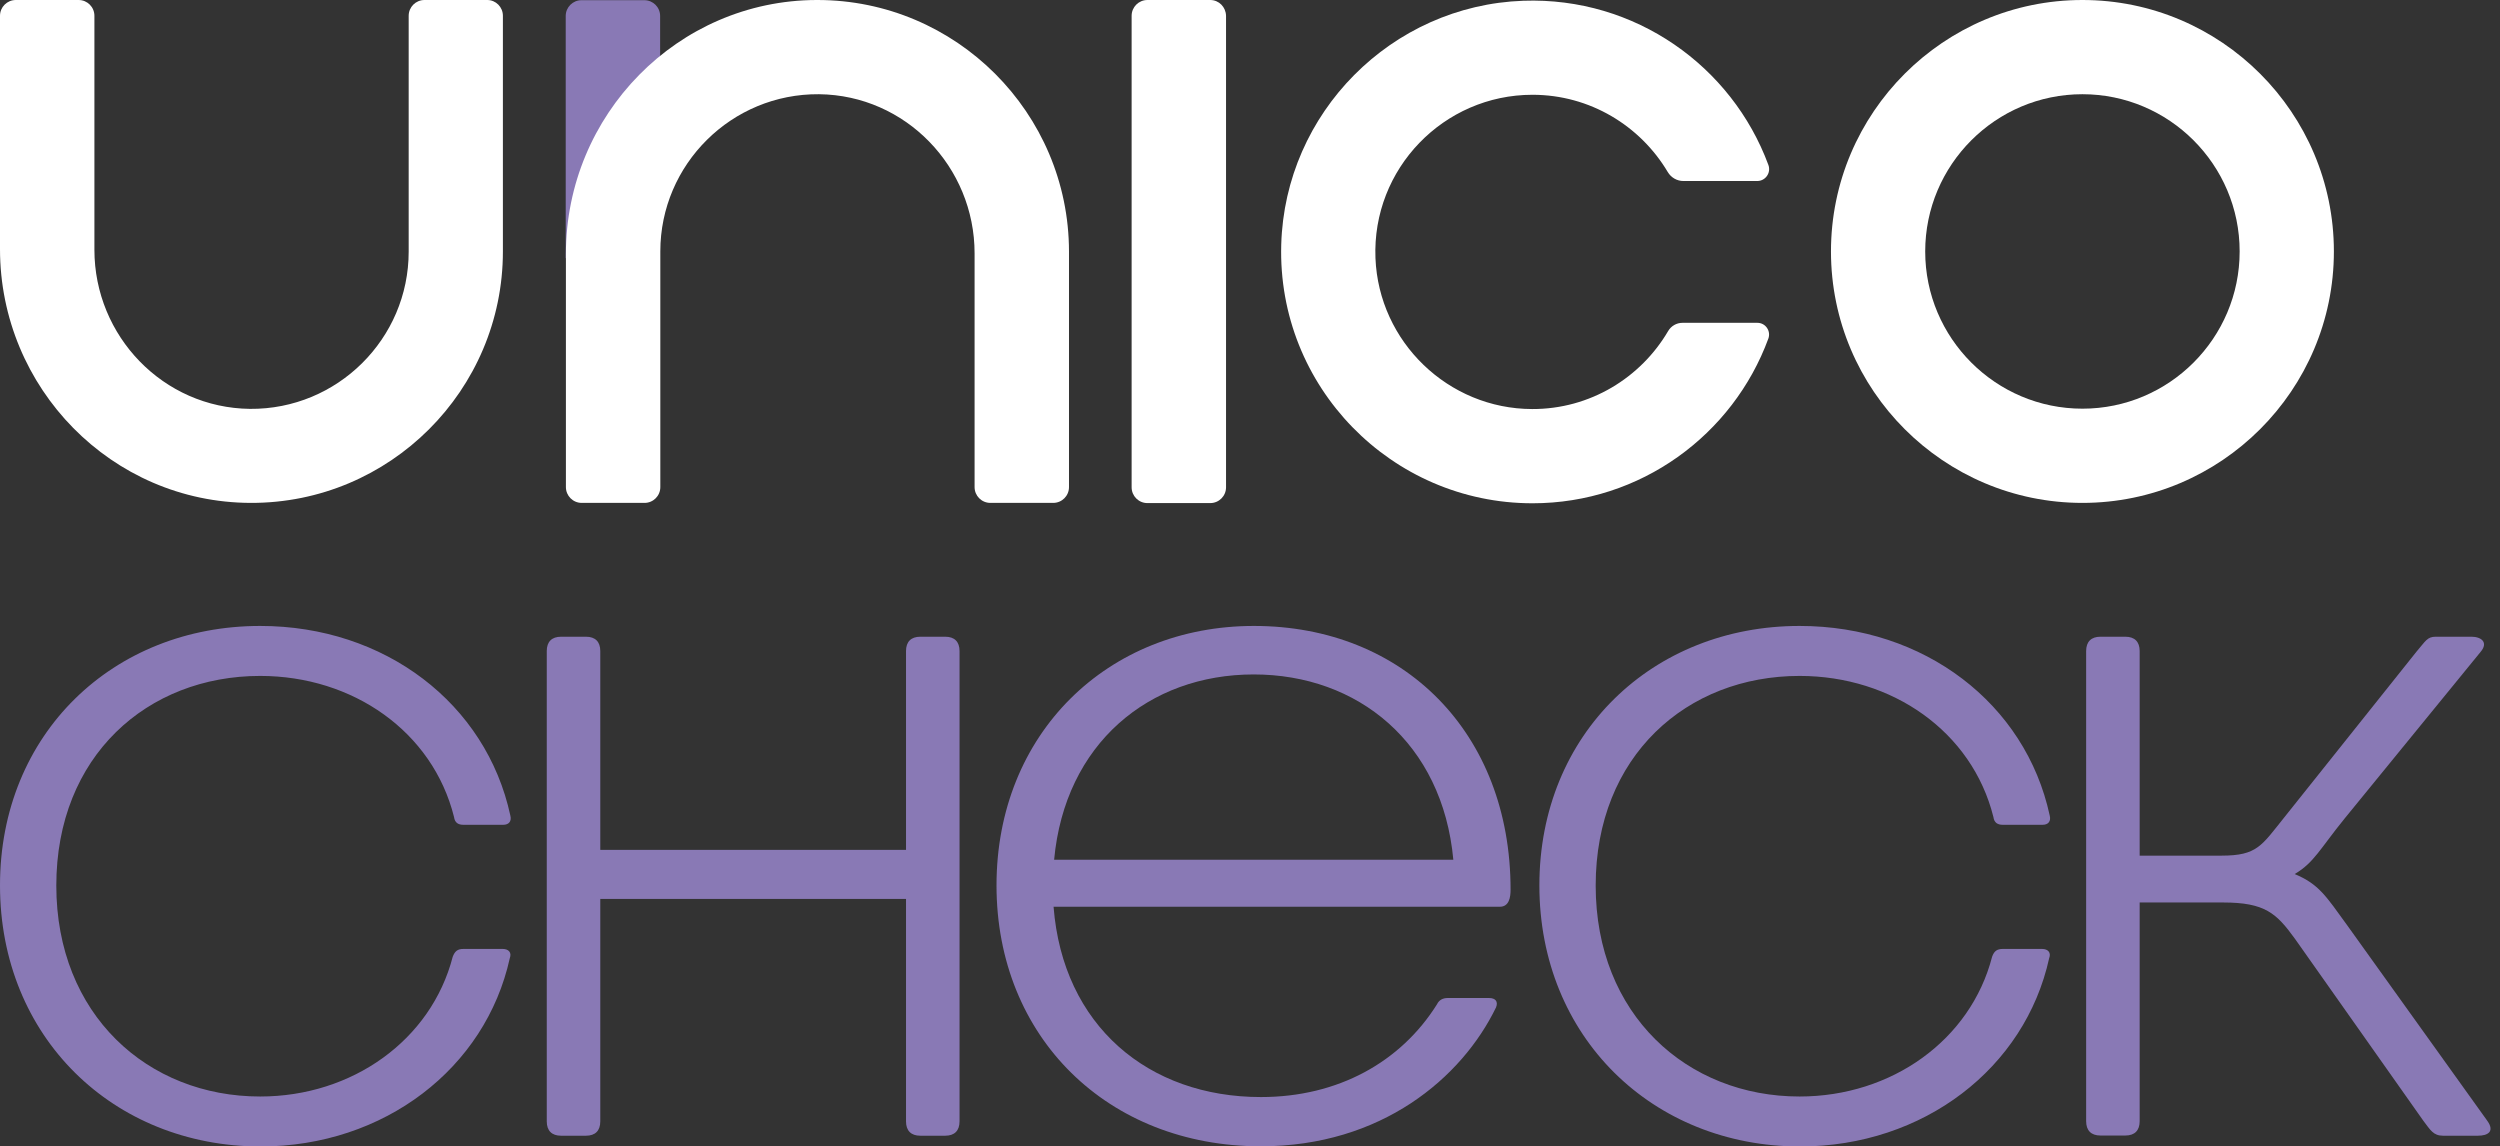 <svg width="157" height="72" viewBox="0 0 157 72" fill="none" xmlns="http://www.w3.org/2000/svg">
<rect x="0" y="0" width="157" height="72" fill="#333333" stroke="none"/>
<path d="M0 55.602C0 46.066 7.119 39.309 16.34 39.309C24.171 39.309 30.532 44.187 32.049 51.214C32.143 51.575 31.956 51.797 31.606 51.797H29.096C28.781 51.797 28.56 51.669 28.513 51.307C27.171 45.938 22.152 42.448 16.34 42.448C9.267 42.448 3.536 47.467 3.536 55.614C3.536 63.713 9.267 68.861 16.34 68.861C22.117 68.861 27.077 65.324 28.431 60.084C28.571 59.722 28.746 59.593 29.108 59.593H31.571C31.933 59.593 32.154 59.815 32.014 60.177C30.497 67.075 24.136 72 16.351 72C7.119 71.988 0 65.137 0 55.602Z" fill="#8979B5"/>
<path d="M34.337 70.424V40.884C34.337 40.301 34.652 39.986 35.236 39.986H36.8C37.383 39.986 37.698 40.301 37.698 40.884V53.373H56.898V40.884C56.898 40.301 57.213 39.986 57.796 39.986H59.36C59.944 39.986 60.259 40.301 60.259 40.884V70.424C60.259 71.008 59.944 71.323 59.36 71.323H57.796C57.213 71.323 56.898 71.008 56.898 70.424V56.454H37.698V70.424C37.698 71.008 37.383 71.323 36.8 71.323H35.236C34.652 71.323 34.337 71.008 34.337 70.424Z" fill="#8979B5"/>
<path d="M91.269 53.991C90.592 46.65 85.27 42.355 78.734 42.355C72.152 42.355 66.876 46.697 66.199 53.991H91.269ZM62.581 55.602C62.581 46.066 69.561 39.309 78.746 39.309C88.141 39.309 94.864 46.02 94.864 55.87C94.864 56.361 94.771 56.944 94.187 56.944H66.164C66.748 64.414 72.117 68.895 79.189 68.895C84.021 68.895 87.966 66.701 90.242 63.072C90.371 62.803 90.604 62.675 90.919 62.675H93.51C93.919 62.675 94.094 62.897 93.954 63.258C91.806 67.693 86.752 71.988 79.178 71.988C69.561 71.988 62.581 65.137 62.581 55.602Z" fill="#8979B5"/>
<path d="M96.673 55.602C96.673 46.066 103.793 39.309 113.013 39.309C120.844 39.309 127.205 44.187 128.722 51.214C128.816 51.575 128.629 51.797 128.279 51.797H125.77C125.454 51.797 125.233 51.669 125.186 51.307C123.844 45.938 118.825 42.448 113.013 42.448C105.94 42.448 100.209 47.467 100.209 55.614C100.209 63.713 105.94 68.861 113.013 68.861C118.79 68.861 123.75 65.324 125.104 60.084C125.233 59.722 125.419 59.593 125.781 59.593H128.244C128.606 59.593 128.827 59.815 128.687 60.177C127.17 67.075 120.809 72 113.025 72C103.793 71.988 96.673 65.137 96.673 55.602Z" fill="#8979B5"/>
<path d="M152.181 70.378L144.128 58.963C142.961 57.353 142.249 56.676 139.611 56.676H134.371V70.413C134.371 70.996 134.056 71.311 133.472 71.311H131.908C131.325 71.311 131.01 70.996 131.01 70.413V40.884C131.01 40.301 131.325 39.986 131.908 39.986H133.472C134.056 39.986 134.371 40.301 134.371 40.884V53.734H139.518C141.759 53.734 142.027 53.104 143.463 51.319L151.75 40.931C152.333 40.254 152.427 39.986 152.963 39.986H155.204C155.835 39.986 156.278 40.347 155.788 40.931L147.244 51.4C145.681 53.326 145.319 54.178 144.105 54.89C145.622 55.52 146.077 56.279 147.373 58.065L156.196 70.378C156.687 71.055 156.243 71.323 155.613 71.323H153.419C152.812 71.323 152.625 70.961 152.181 70.378Z" fill="#8979B5"/>
<path d="M41.456 3.793V1.004C41.456 0.455 41.013 0.012 40.464 0.012H36.519C35.971 0.012 35.527 0.455 35.527 1.004V16.223C38.025 11.776 37.838 6.723 41.456 3.793Z" fill="#8979B5"/>
<path d="M30.602 0H26.657C26.109 0 25.665 0.444 25.665 0.992V15.803C25.665 21.277 21.183 25.724 15.698 25.677C10.259 25.618 5.929 21.113 5.929 15.686V0.992C5.929 0.444 5.486 0 4.937 0H0.992C0.444 0 0 0.444 0 0.992V15.639C0 24.37 7.014 31.559 15.745 31.582C24.475 31.606 31.582 24.51 31.582 15.791V0.992C31.582 0.444 31.139 0 30.602 0Z" fill="white"/>
<path d="M51.33 0C51.319 0 51.295 0 51.284 0C42.553 0.023 35.539 7.213 35.539 15.943V30.59C35.539 31.139 35.983 31.582 36.531 31.582H40.476C41.025 31.582 41.468 31.139 41.468 30.59V15.791C41.468 10.317 45.95 5.871 51.435 5.917C56.874 5.976 61.204 10.481 61.204 15.908V30.59C61.204 31.139 61.648 31.582 62.196 31.582H66.141C66.69 31.582 67.133 31.139 67.133 30.59V15.791C67.121 7.084 60.037 0 51.33 0Z" fill="white"/>
<path d="M130.777 0C122.07 0 114.985 7.084 114.985 15.791C114.985 24.498 122.07 31.582 130.777 31.582C139.483 31.582 146.568 24.498 146.568 15.791C146.568 7.084 139.483 0 130.777 0ZM130.777 25.665C125.338 25.665 120.903 21.242 120.903 15.791C120.903 10.352 125.326 5.917 130.777 5.917C136.215 5.917 140.65 10.341 140.65 15.791C140.65 21.23 136.227 25.665 130.777 25.665Z" fill="white"/>
<path d="M76.003 0H72.058C71.51 0 71.066 0.444 71.066 0.992V30.602C71.066 31.151 71.51 31.594 72.058 31.594H76.003C76.552 31.594 76.995 31.151 76.995 30.602V0.992C76.984 0.444 76.552 0 76.003 0Z" fill="white"/>
<path d="M110.364 20.273H105.66C105.287 20.273 104.948 20.471 104.761 20.787C103.046 23.716 99.859 25.7 96.218 25.688C90.954 25.677 86.589 21.475 86.379 16.211C86.157 10.598 90.662 5.952 96.241 5.952C99.848 5.952 103.011 7.901 104.738 10.808C104.948 11.158 105.322 11.368 105.718 11.368H110.352C110.877 11.368 111.239 10.843 111.052 10.352C108.765 4.167 102.696 -0.198 95.669 0.047C87.383 0.338 80.695 7.084 80.462 15.359C80.205 24.276 87.383 31.606 96.241 31.606C103.034 31.606 108.835 27.299 111.052 21.265C111.227 20.787 110.877 20.273 110.364 20.273Z" fill="white"/>
</svg>
